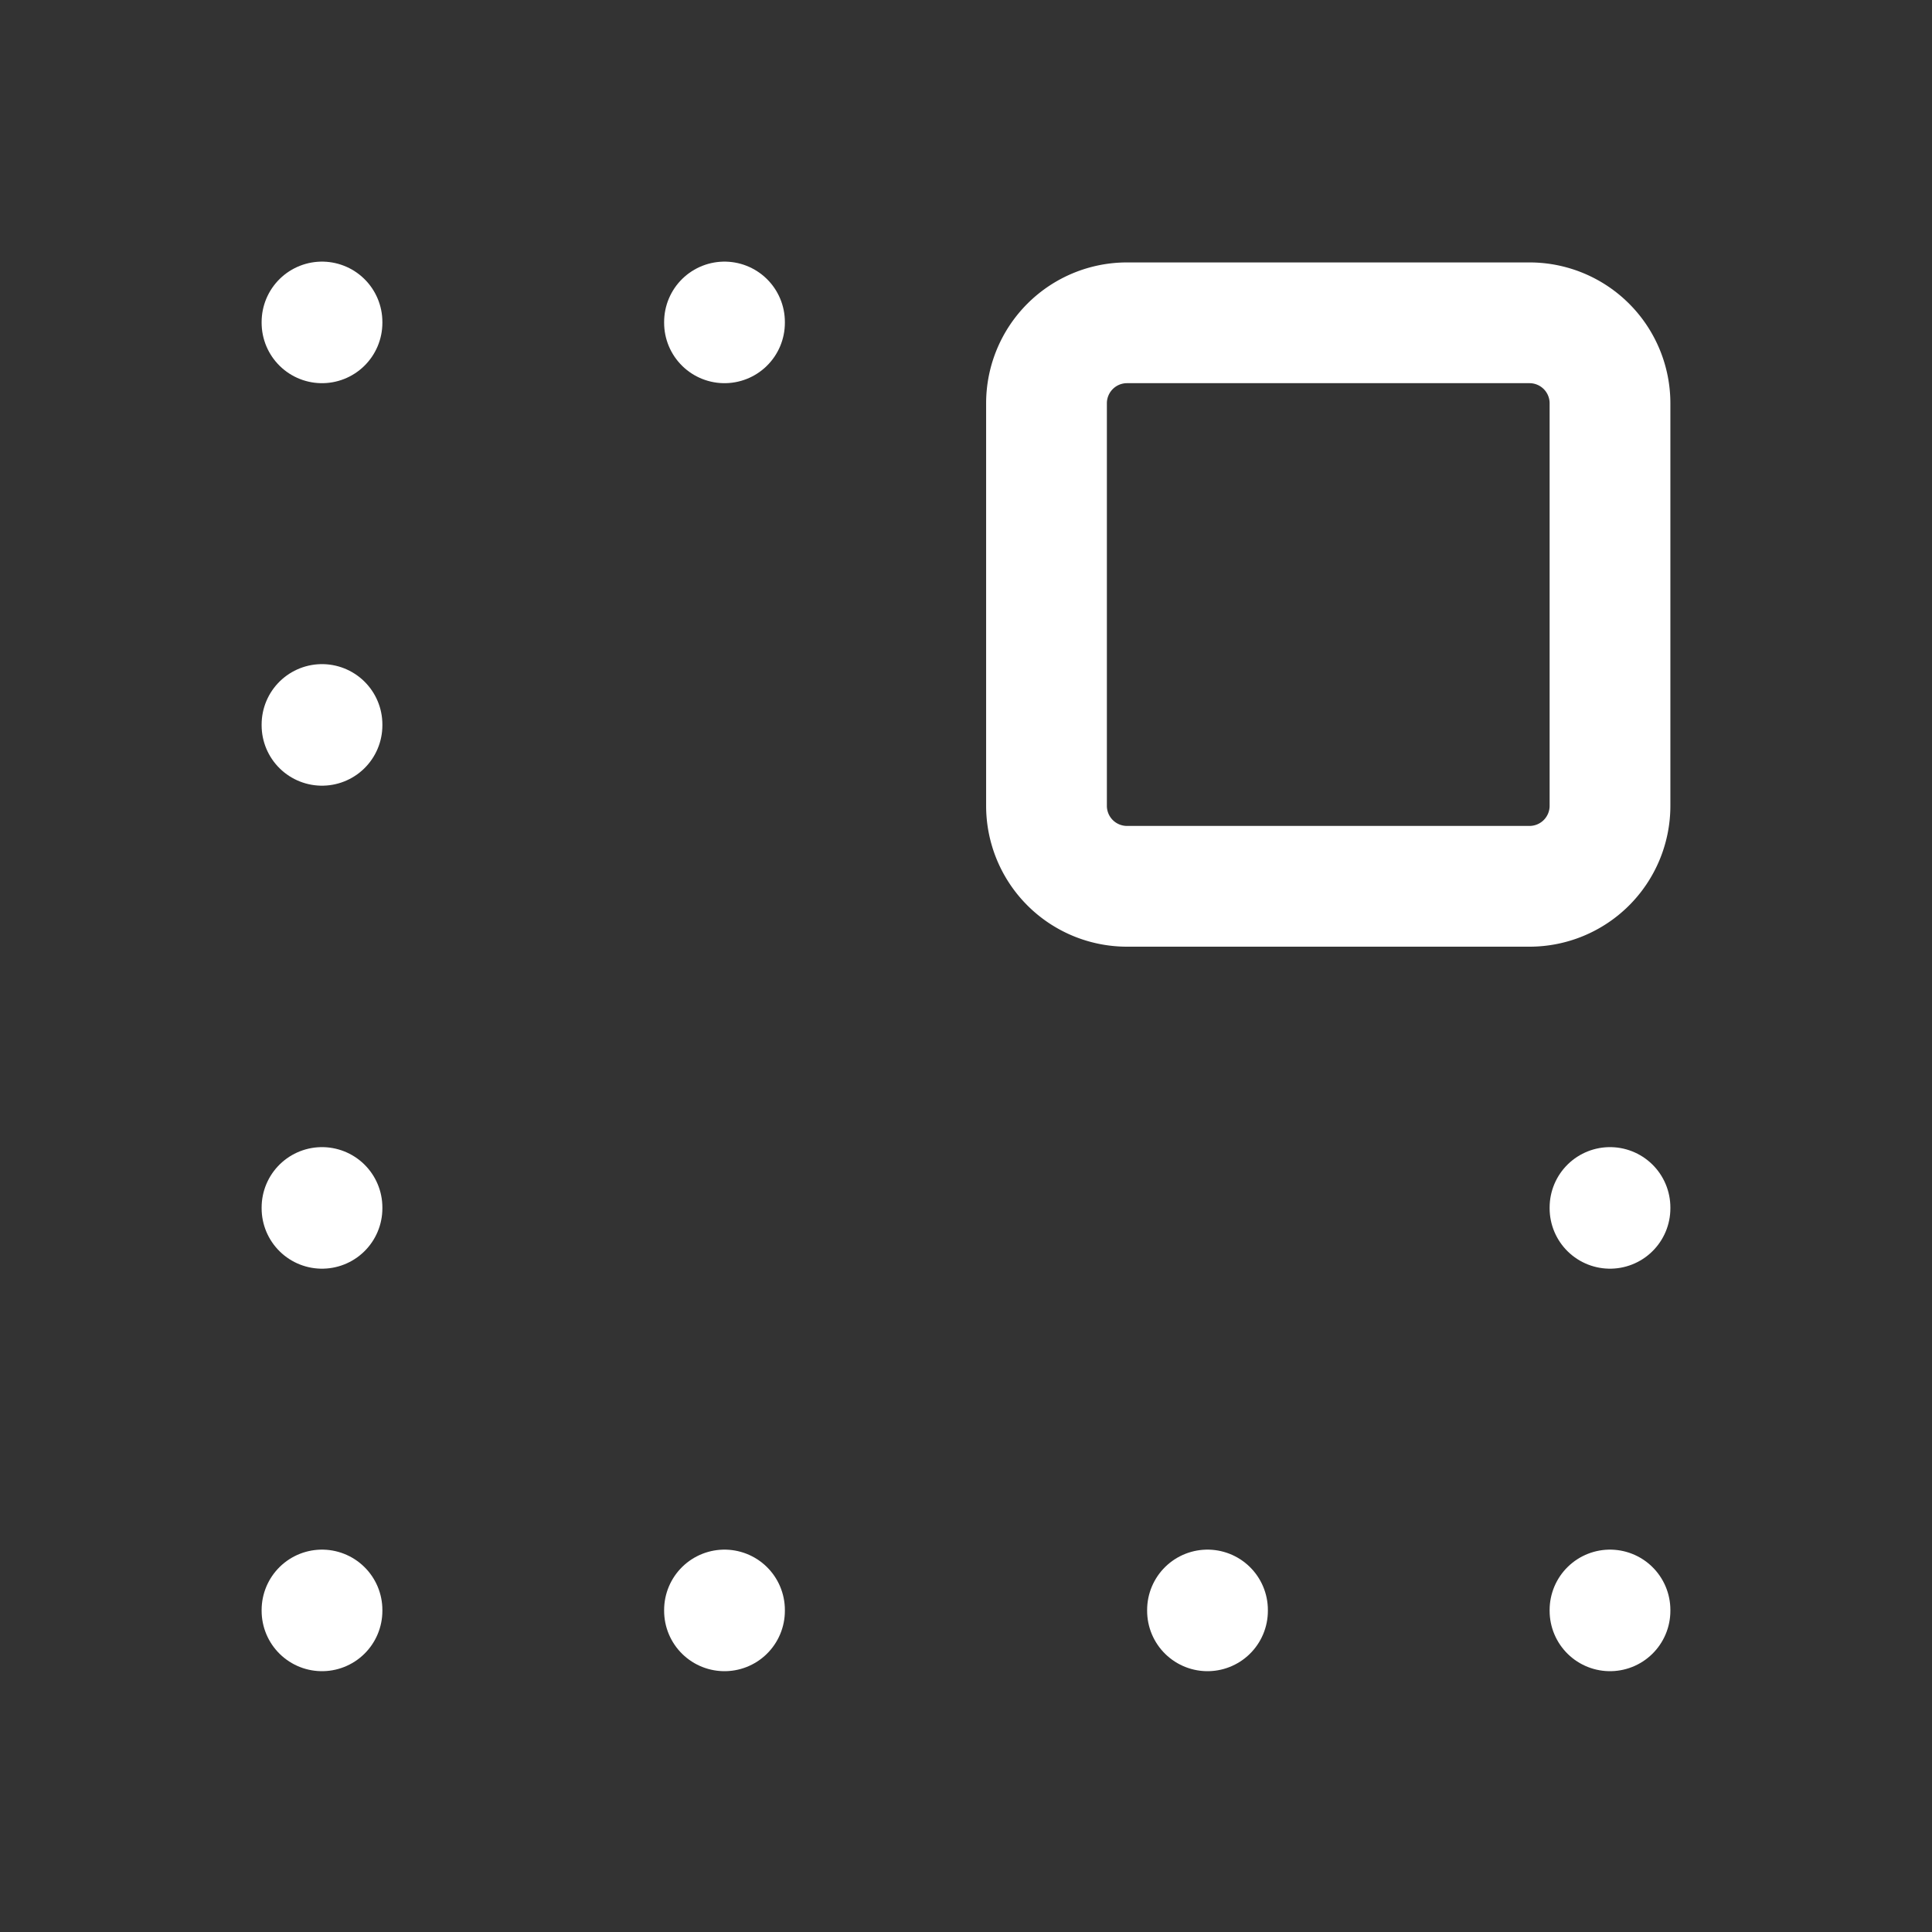 <svg xmlns="http://www.w3.org/2000/svg" class="icon icon-tabler icon-tabler-box-align-top-right" width="24" height="24" viewBox="0 0 24 24" stroke-width="1.5" stroke="#ffffff" fill="none" stroke-linecap="round" stroke-linejoin="round"><rect x="0" y="0" width="24" height="24" fill="#333333" stroke="none"/>  <path stroke="none" d="M0 0h24v24H0z" fill="none"/>  <path d="M19 11.01h-5a1 1 0 0 1 -1 -1v-5a1 1 0 0 1 1 -1h5a1 1 0 0 1 1 1v5a1 1 0 0 1 -1 1z" />  <path d="M20 15.01v-.01" />  <path d="M20 20.01v-.01" />  <path d="M15 20.01v-.01" />  <path d="M9 20.01v-.01" />  <path d="M9 4.01v-.01" />  <path d="M4 20.01v-.01" />  <path d="M4 15.01v-.01" />  <path d="M4 9.01v-.01" />  <path d="M4 4.01v-.01" /></svg>